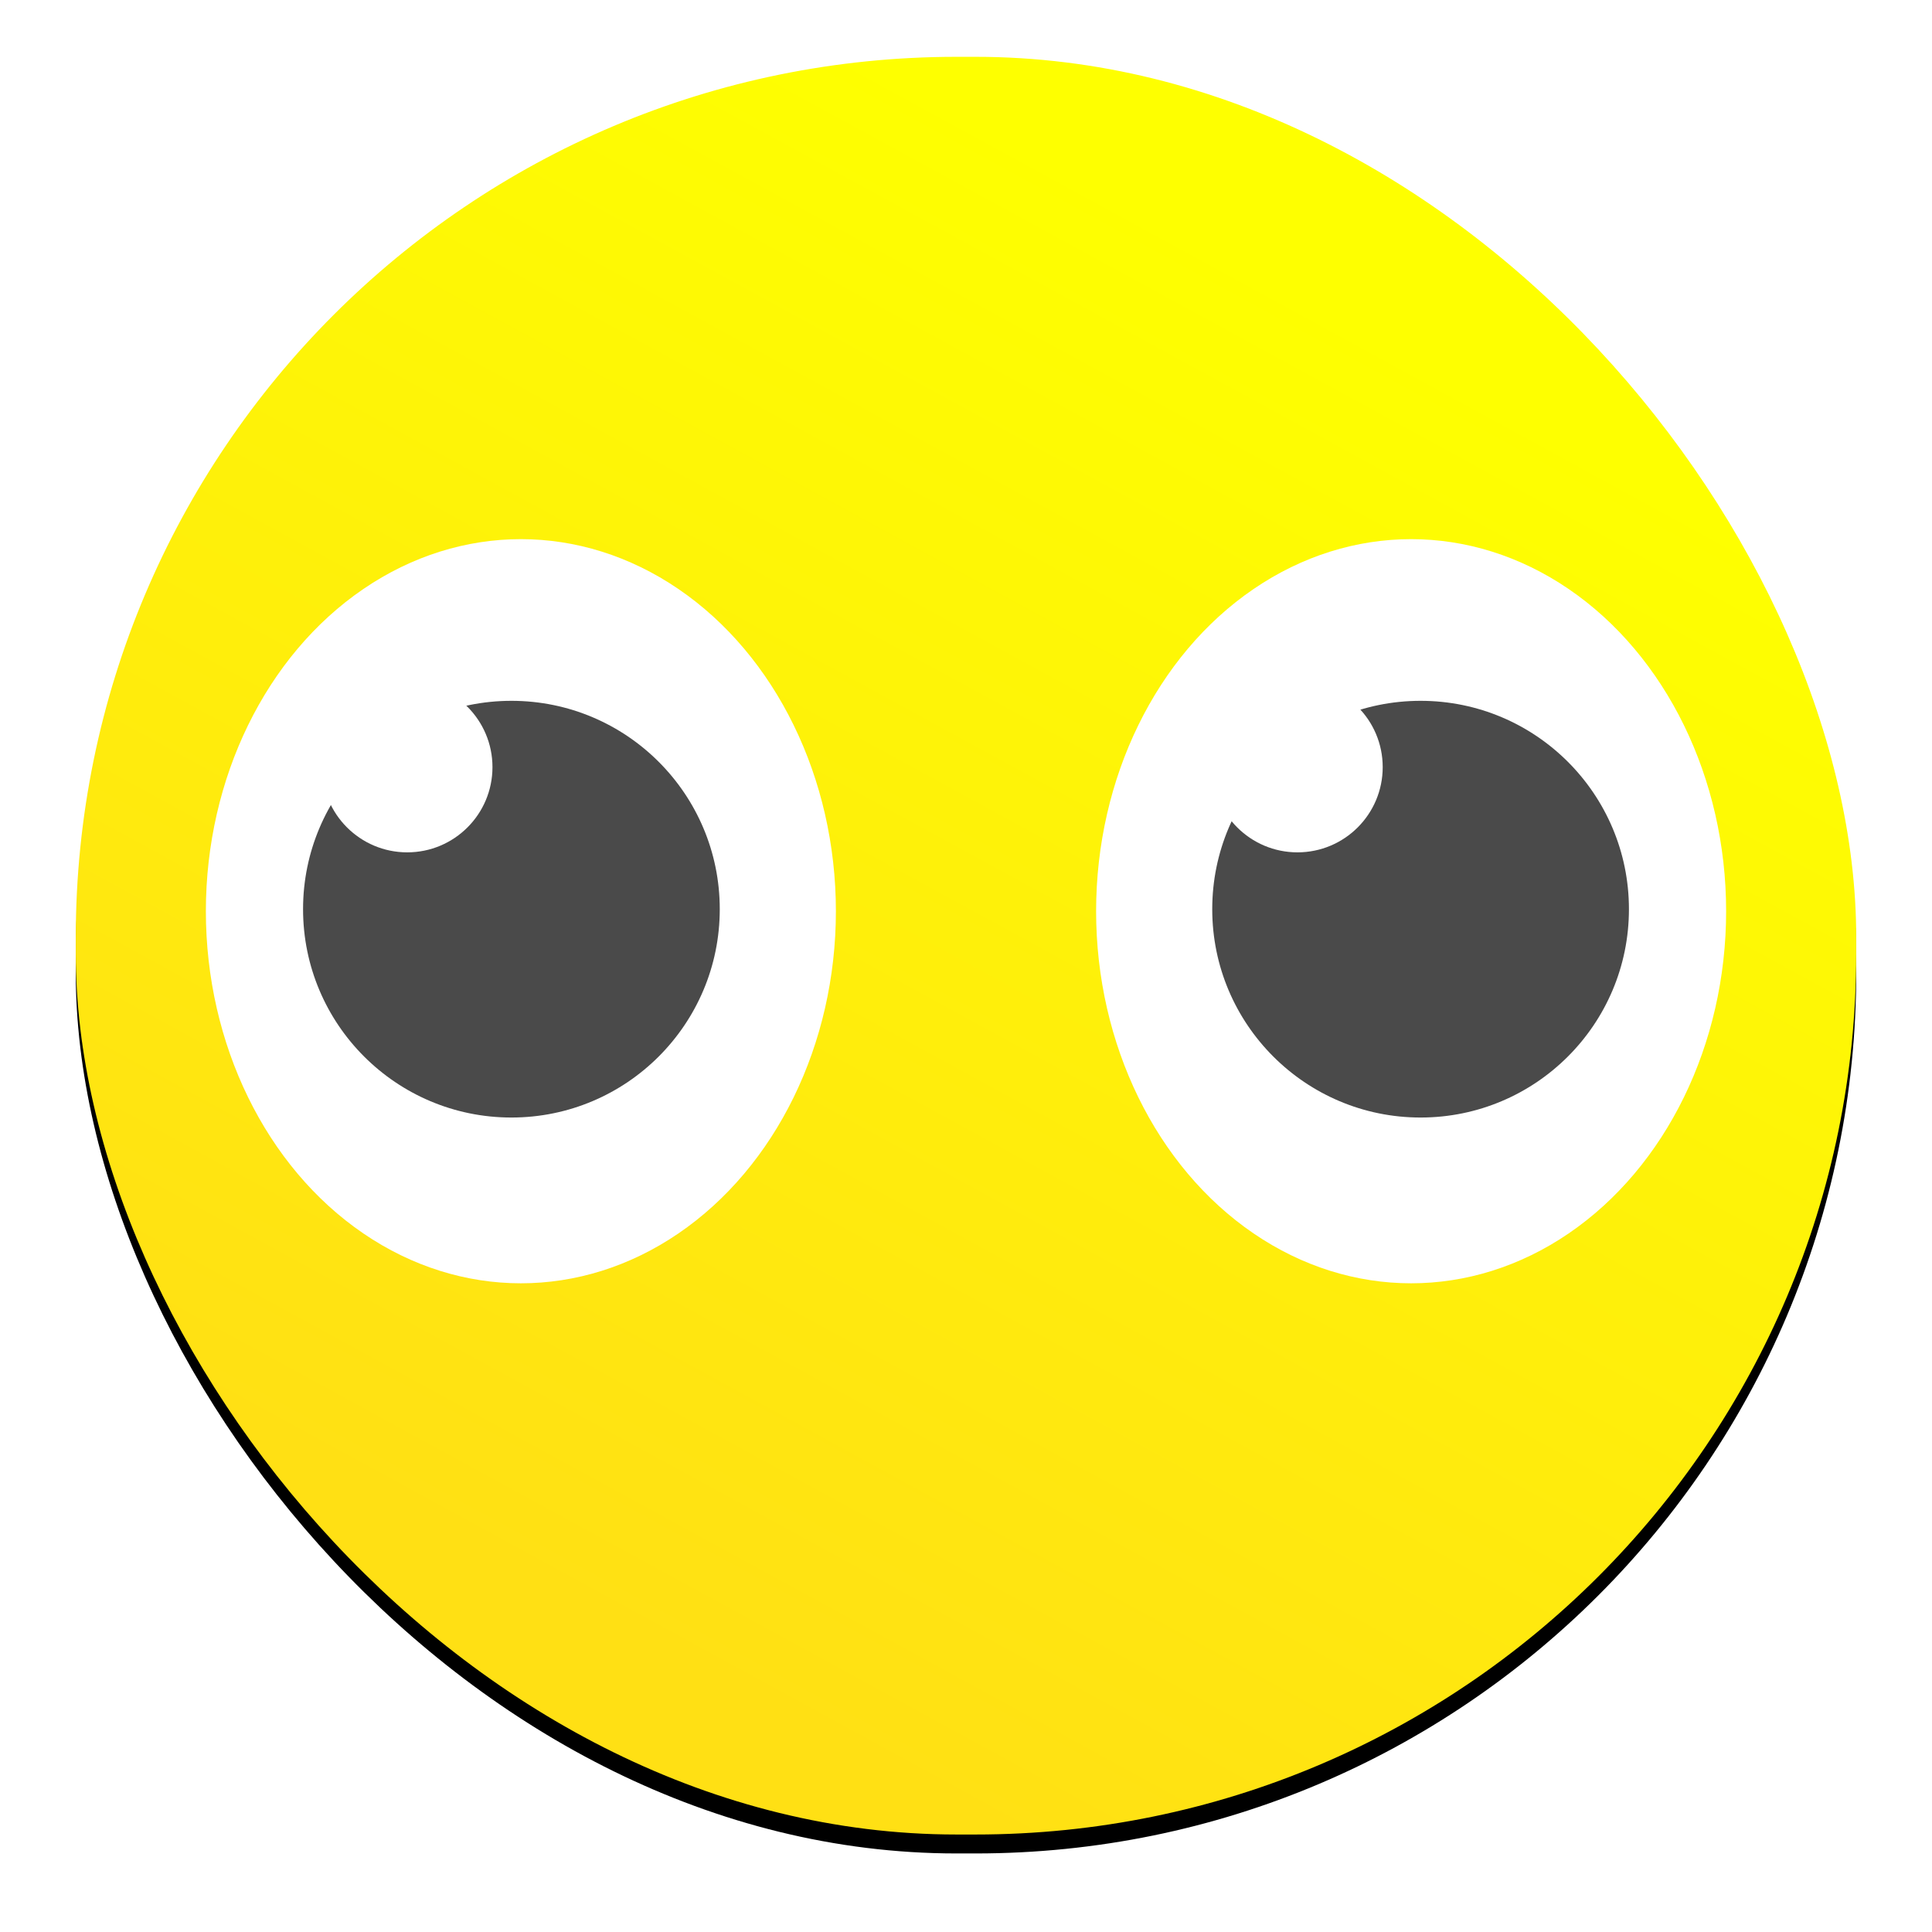 <?xml version="1.0" encoding="UTF-8"?>
<svg xmlns:xlink="http://www.w3.org/1999/xlink" width="102px" height="102px" viewBox="0 0 102 102" version="1.1"
     xmlns="http://www.w3.org/2000/svg">
  <!-- Generator: Sketch 55.1 (78136) - https://sketchapp.com -->
  <title>Character</title>
  <desc>Created with Sketch.</desc>
  <defs>
    <linearGradient x1="69.051%" y1="13.905%" x2="29.149%" y2="86.959%" id="linearGradient-1">
      <stop stop-color="#FEFF00" offset="0%"></stop>
      <stop stop-color="#FFE014" offset="100%"></stop>
    </linearGradient>
    <rect id="path-2" x="0" y="0" width="94" height="93.853" rx="46.498"></rect>
    <filter x="-6.9%" y="-5.9%" width="113.8%" height="113.9%" filterUnits="objectBoundingBox" id="filter-3">
      <feOffset dx="0" dy="1" in="SourceAlpha" result="shadowOffsetOuter1"></feOffset>
      <feGaussianBlur stdDeviation="2" in="shadowOffsetOuter1" result="shadowBlurOuter1"></feGaussianBlur>
      <feColorMatrix values="0 0 0 0 0   0 0 0 0 0   0 0 0 0 0  0 0 0 0.201 0" type="matrix"
                     in="shadowBlurOuter1"></feColorMatrix>
    </filter>
  </defs>
  <g id="Symbols" stroke="none" stroke-width="1" fill="none" fill-rule="evenodd">
    <g id="Character" transform="translate(4, 3)">
      <g>
        <g id="Rectangle">
          <use fill="black" fill-opacity="1" filter="url(#filter-3)" xlink:href="#path-2"></use>
          <use fill="url(#linearGradient-1)" fill-rule="evenodd" xlink:href="#path-2"></use>
        </g>
        <ellipse id="Oval" fill="#FFFFFF" fill-rule="nonzero" cx="23.5" cy="45.108" rx="16.631"
                 ry="19.644"></ellipse>
        <ellipse id="Oval" fill="#FFFFFF" fill-rule="nonzero" cx="70.5" cy="45.108" rx="16.631"
                 ry="19.644"></ellipse>
        <path
            d="M29.149,40.79 C27.785,40.79 26.623,41.273 25.664,42.237 C24.715,43.202 24.241,44.371 24.241,45.744 C24.241,47.106 24.715,48.27 25.664,49.235 C26.623,50.2 27.785,50.682 29.149,50.682 C30.503,50.682 31.66,50.2 32.619,49.235 C33.578,48.27 34.057,47.106 34.057,45.744 C34.057,44.371 33.578,43.202 32.619,42.237 C31.66,41.273 30.503,40.79 29.149,40.79 Z"
            id="Path" fill="#FFFFFF" fill-rule="nonzero"></path>
        <circle id="Oval" fill="#4A4A4A" cx="71" cy="45" r="11"></circle>
        <circle id="Oval" fill="#FFFFFF" cx="64.5" cy="37.5" r="4.5"></circle>
        <circle id="Oval" fill="#4A4A4A" cx="23" cy="45" r="11"></circle>
        <circle id="Oval" fill="#FFFFFF" cx="17.5" cy="37.5" r="4.5"></circle>
      </g>
    </g>
  </g>
</svg>